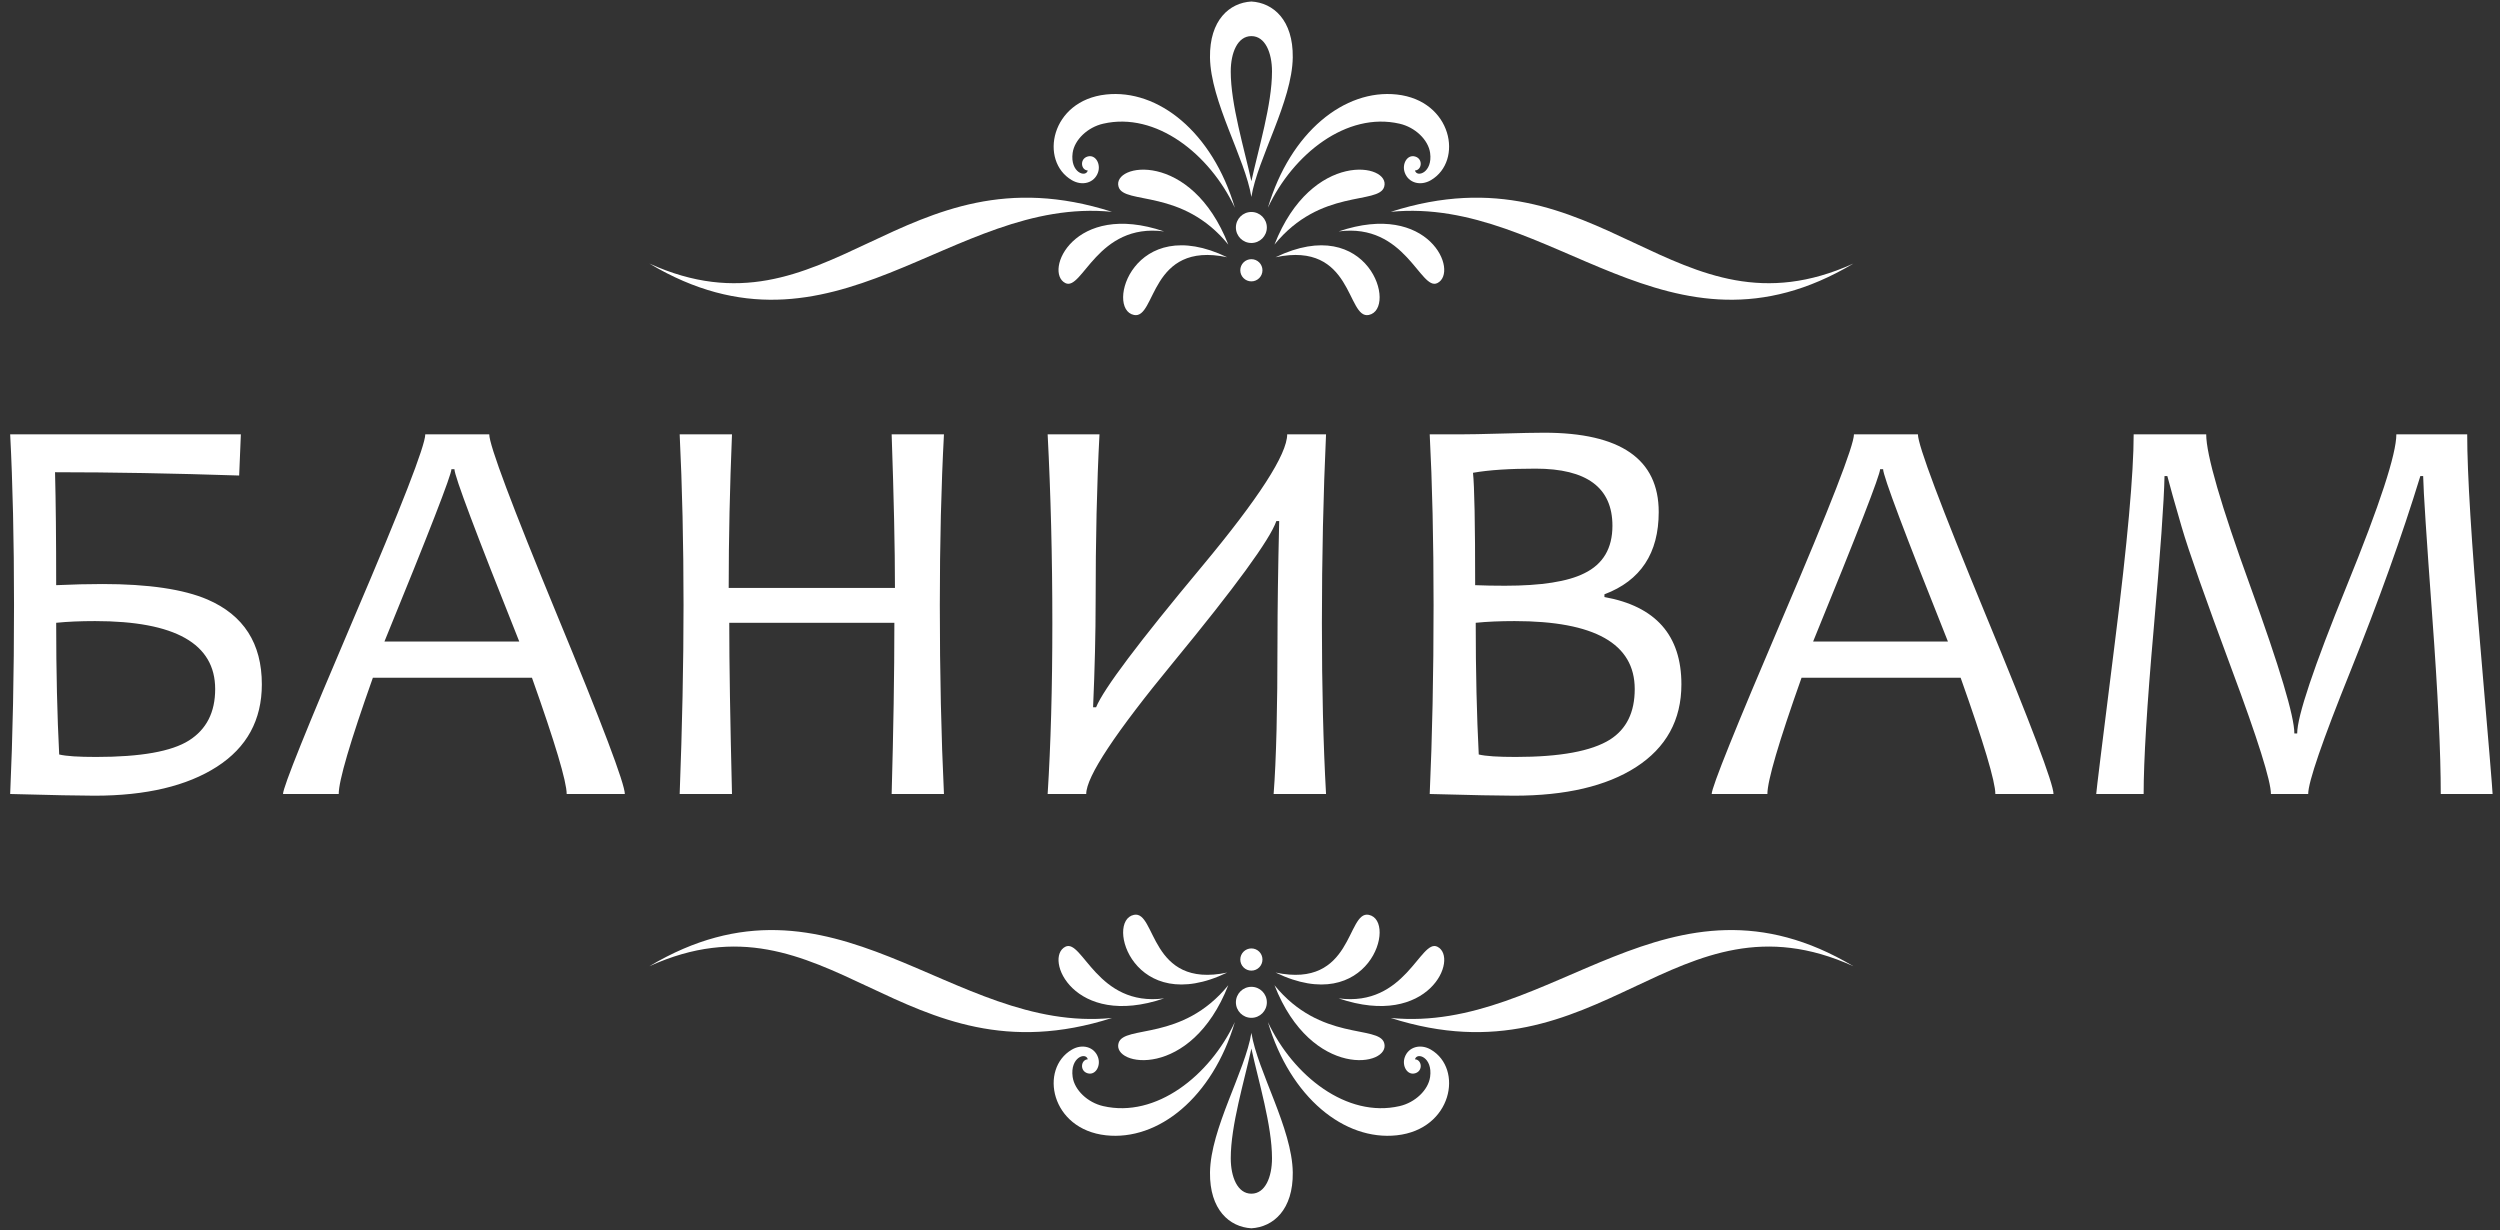 <svg width="191" height="94" viewBox="0 0 191 94" fill="none" xmlns="http://www.w3.org/2000/svg">
<rect x="0" y="0" width="191" height="94" fill="#333333" stroke="none"/>
<path fill-rule="evenodd" clip-rule="evenodd" d="M20.005 52.284C20.005 55.014 18.855 57.11 16.569 58.58C14.283 60.049 11.164 60.791 7.217 60.791C6.125 60.791 3.975 60.748 0.777 60.661C0.971 56.297 1.071 51.492 1.071 46.227C1.071 41.278 0.971 36.927 0.777 33.182H18.402L18.272 36.33C13.219 36.164 8.533 36.078 4.205 36.078C4.263 38.289 4.292 41.163 4.292 44.707C5.571 44.649 6.75 44.62 7.828 44.62C11.343 44.62 14.017 45.017 15.85 45.802C18.617 46.997 20.005 49.158 20.005 52.284ZM16.439 52.645C16.439 49.18 13.385 47.451 7.26 47.451C6.139 47.451 5.147 47.494 4.292 47.581C4.292 51.334 4.371 54.69 4.522 57.643C5.061 57.773 5.995 57.831 7.347 57.831C10.747 57.831 13.111 57.413 14.441 56.57C15.778 55.72 16.439 54.416 16.439 52.645ZM47.737 60.661H43.294C43.294 59.718 42.41 56.758 40.642 51.78H28.487C26.747 56.685 25.878 59.646 25.878 60.661H21.622C21.622 60.143 23.434 55.641 27.056 47.163C30.679 38.692 32.491 34.032 32.491 33.182H37.379C37.379 34.017 39.104 38.606 42.554 46.968C46.011 55.324 47.737 59.891 47.737 60.661ZM39.672 49.014C36.372 40.752 34.719 36.366 34.719 35.847H34.489C34.489 36.279 32.785 40.673 29.371 49.014H39.672ZM72.118 60.661H68.122C68.258 55.792 68.33 51.434 68.33 47.581H55.715C55.715 50.7 55.787 55.065 55.924 60.661H51.927C52.121 55.526 52.222 50.714 52.222 46.227C52.222 41.53 52.121 37.179 51.927 33.182H55.924C55.758 37.208 55.672 41.12 55.672 44.916H68.374C68.374 41.869 68.287 37.957 68.122 33.182H72.118C71.91 37.093 71.802 41.444 71.802 46.227C71.802 51.478 71.91 56.289 72.118 60.661ZM101.309 60.661H97.305C97.507 58.047 97.6 54.135 97.6 48.928C97.6 46.536 97.643 43.497 97.73 39.809H97.514C97.025 41.22 94.402 44.815 89.643 50.599C85.208 55.987 82.987 59.336 82.987 60.661H80.04C80.277 56.93 80.399 52.587 80.399 47.617C80.399 42.567 80.277 37.756 80.04 33.182H84.001C83.799 36.985 83.706 41.249 83.706 45.974C83.706 48.395 83.641 51.081 83.512 54.035H83.742C84.317 52.63 87.012 49.05 91.814 43.295C96.163 38.073 98.341 34.702 98.341 33.182H101.309C101.101 37.756 100.993 42.567 100.993 47.617C100.993 52.587 101.101 56.93 101.309 60.661ZM128.459 52.284C128.459 55.014 127.294 57.125 124.98 58.616C122.723 60.064 119.617 60.791 115.671 60.791C114.578 60.791 112.429 60.748 109.23 60.661C109.425 56.297 109.525 51.492 109.525 46.227C109.525 41.278 109.425 36.927 109.23 33.182H111.753C112.25 33.182 113.234 33.167 114.722 33.124C116.21 33.081 117.296 33.059 117.971 33.059C123.808 33.059 126.726 35.076 126.726 39.117C126.726 42.265 125.346 44.361 122.579 45.405V45.614C126.496 46.32 128.459 48.539 128.459 52.284ZM124.893 52.645C124.893 49.18 121.838 47.451 115.714 47.451C114.593 47.451 113.601 47.494 112.745 47.581C112.745 51.334 112.825 54.69 112.976 57.643C113.515 57.773 114.449 57.831 115.8 57.831C119.186 57.831 121.587 57.391 123.003 56.505C124.268 55.699 124.893 54.416 124.893 52.645ZM123.19 40.169C123.19 37.259 121.235 35.804 117.317 35.804C115.348 35.804 113.759 35.905 112.537 36.121C112.645 37.129 112.702 39.996 112.702 44.707C113.392 44.736 114.147 44.75 114.981 44.75C117.756 44.75 119.783 44.433 121.041 43.799C122.478 43.1 123.19 41.89 123.19 40.169ZM156.888 60.661H152.445C152.445 59.718 151.561 56.758 149.793 51.78H137.638C135.898 56.685 135.029 59.646 135.029 60.661H130.773C130.773 60.143 132.585 55.641 136.207 47.163C139.83 38.692 141.642 34.032 141.642 33.182H146.529C146.529 34.017 148.255 38.606 151.705 46.968C155.162 55.324 156.888 59.891 156.888 60.661ZM148.822 49.014C145.523 40.752 143.87 36.366 143.87 35.847H143.64C143.64 36.279 141.936 40.673 138.522 49.014H148.822ZM190.434 60.661H186.474C186.474 57.521 186.258 52.99 185.82 47.048C185.388 41.112 185.151 37.554 185.129 36.373H184.914C183.512 40.947 181.73 45.91 179.58 51.261C177.424 56.613 176.346 59.747 176.346 60.661H173.499C173.499 59.675 172.5 56.484 170.487 51.089C168.482 45.694 167.21 42.085 166.678 40.255C166.146 38.426 165.779 37.129 165.585 36.373H165.369C165.333 38.296 165.053 42.186 164.543 48.042C164.025 53.891 163.774 58.097 163.774 60.661H160.151C160.151 60.517 160.625 56.649 161.581 49.043C162.537 41.444 163.012 36.157 163.012 33.182H168.554C168.554 34.73 169.675 38.599 171.925 44.793C174.168 50.981 175.289 54.733 175.289 56.037H175.505C175.505 54.733 176.763 50.973 179.293 44.757C181.823 38.548 183.081 34.687 183.081 33.182H188.494C188.494 36.157 188.817 41.415 189.464 48.971C190.111 56.527 190.434 60.424 190.434 60.661Z" fill="white"/>
<path fill-rule="evenodd" clip-rule="evenodd" d="M96.452 20.65C96.452 21.117 96.073 21.497 95.605 21.497C95.138 21.497 94.758 21.117 94.758 20.65C94.758 20.178 95.138 19.801 95.605 19.801C96.073 19.801 96.452 20.178 96.452 20.65Z" fill="white"/>
<path fill-rule="evenodd" clip-rule="evenodd" d="M96.787 17.379C96.787 18.035 96.259 18.564 95.605 18.564C94.951 18.564 94.422 18.035 94.422 17.379C94.422 16.725 94.951 16.195 95.605 16.195C96.259 16.195 96.787 16.725 96.787 17.379Z" fill="white"/>
<path fill-rule="evenodd" clip-rule="evenodd" d="M94.344 15.872C92.625 10.08 88.48 6.788 84.496 7.22C80.262 7.683 79.389 12.299 81.888 13.765C82.692 14.235 83.603 13.973 83.884 13.189C84.124 12.528 83.696 11.773 83.083 11.961C82.468 12.15 82.584 13.004 83.106 13.025C82.963 13.595 81.741 13.187 81.95 11.68C82.091 10.678 83.093 9.721 84.285 9.45C88.308 8.524 92.417 11.756 94.344 15.872Z" fill="white"/>
<path fill-rule="evenodd" clip-rule="evenodd" d="M49.611 20.136C63.718 28.547 72.622 14.967 84.957 16.184C68.861 11.028 63.274 26.33 49.611 20.136Z" fill="white"/>
<path fill-rule="evenodd" clip-rule="evenodd" d="M93.756 19.653C87.805 18.392 88.34 24.417 86.633 24.063C84.411 23.602 86.633 16.209 93.756 19.653Z" fill="white"/>
<path fill-rule="evenodd" clip-rule="evenodd" d="M81.393 21.627C79.718 20.789 82.022 15.327 88.937 17.68C83.826 17.008 82.69 22.275 81.393 21.627Z" fill="white"/>
<path fill-rule="evenodd" clip-rule="evenodd" d="M85.46 14.277C84.912 12.482 90.992 11.421 93.841 18.686C90.32 14.361 85.882 15.664 85.46 14.277Z" fill="white"/>
<path fill-rule="evenodd" clip-rule="evenodd" d="M96.866 15.872C98.585 10.08 102.73 6.788 106.714 7.22C110.948 7.683 111.82 12.299 109.322 13.765C108.518 14.235 107.606 13.973 107.325 13.189C107.086 12.528 107.514 11.773 108.127 11.961C108.742 12.15 108.626 13.004 108.103 13.025C108.247 13.595 109.468 13.187 109.261 11.68C109.119 10.678 108.117 9.721 106.924 9.45C102.901 8.524 98.793 11.756 96.866 15.872Z" fill="white"/>
<path fill-rule="evenodd" clip-rule="evenodd" d="M141.6 20.136C127.492 28.547 118.589 14.967 106.253 16.184C122.348 11.028 127.936 26.33 141.6 20.136Z" fill="white"/>
<path fill-rule="evenodd" clip-rule="evenodd" d="M97.454 19.653C103.404 18.392 102.87 24.417 104.577 24.063C106.799 23.602 104.577 16.209 97.454 19.653Z" fill="white"/>
<path fill-rule="evenodd" clip-rule="evenodd" d="M109.816 21.627C111.492 20.789 109.188 15.327 102.273 17.68C107.385 17.008 108.52 22.275 109.816 21.627Z" fill="white"/>
<path fill-rule="evenodd" clip-rule="evenodd" d="M105.75 14.277C106.298 12.482 100.218 11.421 97.369 18.686C100.89 14.361 105.328 15.664 105.75 14.277Z" fill="white"/>
<path fill-rule="evenodd" clip-rule="evenodd" d="M95.605 13.847C95.056 11.327 94.029 7.984 94.029 5.466C94.029 4.02 94.553 2.759 95.604 2.759H95.606C96.657 2.759 97.181 4.02 97.181 5.466C97.181 7.984 96.154 11.327 95.605 13.847ZM95.606 0.116H95.605H95.604C93.932 0.212 92.406 1.534 92.443 4.385C92.486 7.74 95.13 12.104 95.605 15.044C96.081 12.104 98.724 7.74 98.767 4.385C98.804 1.534 97.278 0.212 95.606 0.116Z" fill="white"/>
<path fill-rule="evenodd" clip-rule="evenodd" d="M94.759 73.307C94.759 72.839 95.138 72.46 95.606 72.46C96.073 72.46 96.452 72.839 96.452 73.307C96.452 73.779 96.073 74.156 95.606 74.156C95.138 74.156 94.759 73.779 94.759 73.307Z" fill="white"/>
<path fill-rule="evenodd" clip-rule="evenodd" d="M94.423 76.578C94.423 75.922 94.952 75.393 95.606 75.393C96.26 75.393 96.788 75.922 96.788 76.578C96.788 77.232 96.26 77.762 95.606 77.762C94.952 77.762 94.423 77.232 94.423 76.578Z" fill="white"/>
<path fill-rule="evenodd" clip-rule="evenodd" d="M96.867 78.085C98.586 83.877 102.731 87.169 106.715 86.737C110.949 86.274 111.821 81.657 109.322 80.192C108.519 79.722 107.607 79.984 107.326 80.767C107.086 81.429 107.515 82.184 108.128 81.996C108.743 81.807 108.627 80.953 108.104 80.932C108.248 80.362 109.469 80.77 109.261 82.277C109.12 83.279 108.118 84.236 106.925 84.507C102.902 85.433 98.794 82.201 96.867 78.085Z" fill="white"/>
<path fill-rule="evenodd" clip-rule="evenodd" d="M141.6 73.82C127.492 65.41 118.589 78.99 106.254 77.772C122.349 82.929 127.936 67.626 141.6 73.82Z" fill="white"/>
<path fill-rule="evenodd" clip-rule="evenodd" d="M97.454 74.304C103.405 75.564 102.87 69.54 104.578 69.894C106.8 70.355 104.578 77.748 97.454 74.304Z" fill="white"/>
<path fill-rule="evenodd" clip-rule="evenodd" d="M109.817 72.33C111.493 73.168 109.188 78.63 102.273 76.277C107.385 76.949 108.521 71.681 109.817 72.33Z" fill="white"/>
<path fill-rule="evenodd" clip-rule="evenodd" d="M105.75 79.68C106.298 81.475 100.219 82.535 97.37 75.271C100.89 79.596 105.329 78.293 105.75 79.68Z" fill="white"/>
<path fill-rule="evenodd" clip-rule="evenodd" d="M94.344 78.085C92.626 83.877 88.48 87.169 84.496 86.737C80.263 86.274 79.39 81.657 81.889 80.192C82.693 79.722 83.604 79.984 83.885 80.767C84.125 81.429 83.697 82.184 83.084 81.996C82.469 81.807 82.584 80.953 83.107 80.932C82.964 80.362 81.742 80.77 81.95 82.277C82.091 83.279 83.093 84.236 84.286 84.507C88.309 85.433 92.417 82.201 94.344 78.085Z" fill="white"/>
<path fill-rule="evenodd" clip-rule="evenodd" d="M49.611 73.82C63.719 65.41 72.622 78.99 84.957 77.772C68.862 82.929 63.275 67.626 49.611 73.82Z" fill="white"/>
<path fill-rule="evenodd" clip-rule="evenodd" d="M93.757 74.304C87.806 75.564 88.341 69.54 86.633 69.894C84.412 70.355 86.633 77.748 93.757 74.304Z" fill="white"/>
<path fill-rule="evenodd" clip-rule="evenodd" d="M81.394 72.33C79.718 73.168 82.023 78.63 88.938 76.277C83.826 76.949 82.691 71.681 81.394 72.33Z" fill="white"/>
<path fill-rule="evenodd" clip-rule="evenodd" d="M85.461 79.68C84.913 81.475 90.993 82.535 93.841 75.271C90.321 79.596 85.883 78.293 85.461 79.68Z" fill="white"/>
<path fill-rule="evenodd" clip-rule="evenodd" d="M95.606 80.109C96.154 82.63 97.181 85.973 97.181 88.491C97.181 89.937 96.658 91.198 95.607 91.198H95.604C94.553 91.198 94.03 89.937 94.03 88.491C94.03 85.973 95.057 82.63 95.606 80.109ZM95.604 93.841H95.606H95.607C97.279 93.745 98.805 92.423 98.768 89.572C98.724 86.216 96.081 81.853 95.606 78.913C95.13 81.853 92.487 86.216 92.444 89.572C92.407 92.423 93.933 93.745 95.604 93.841Z" fill="white"/>
</svg>
